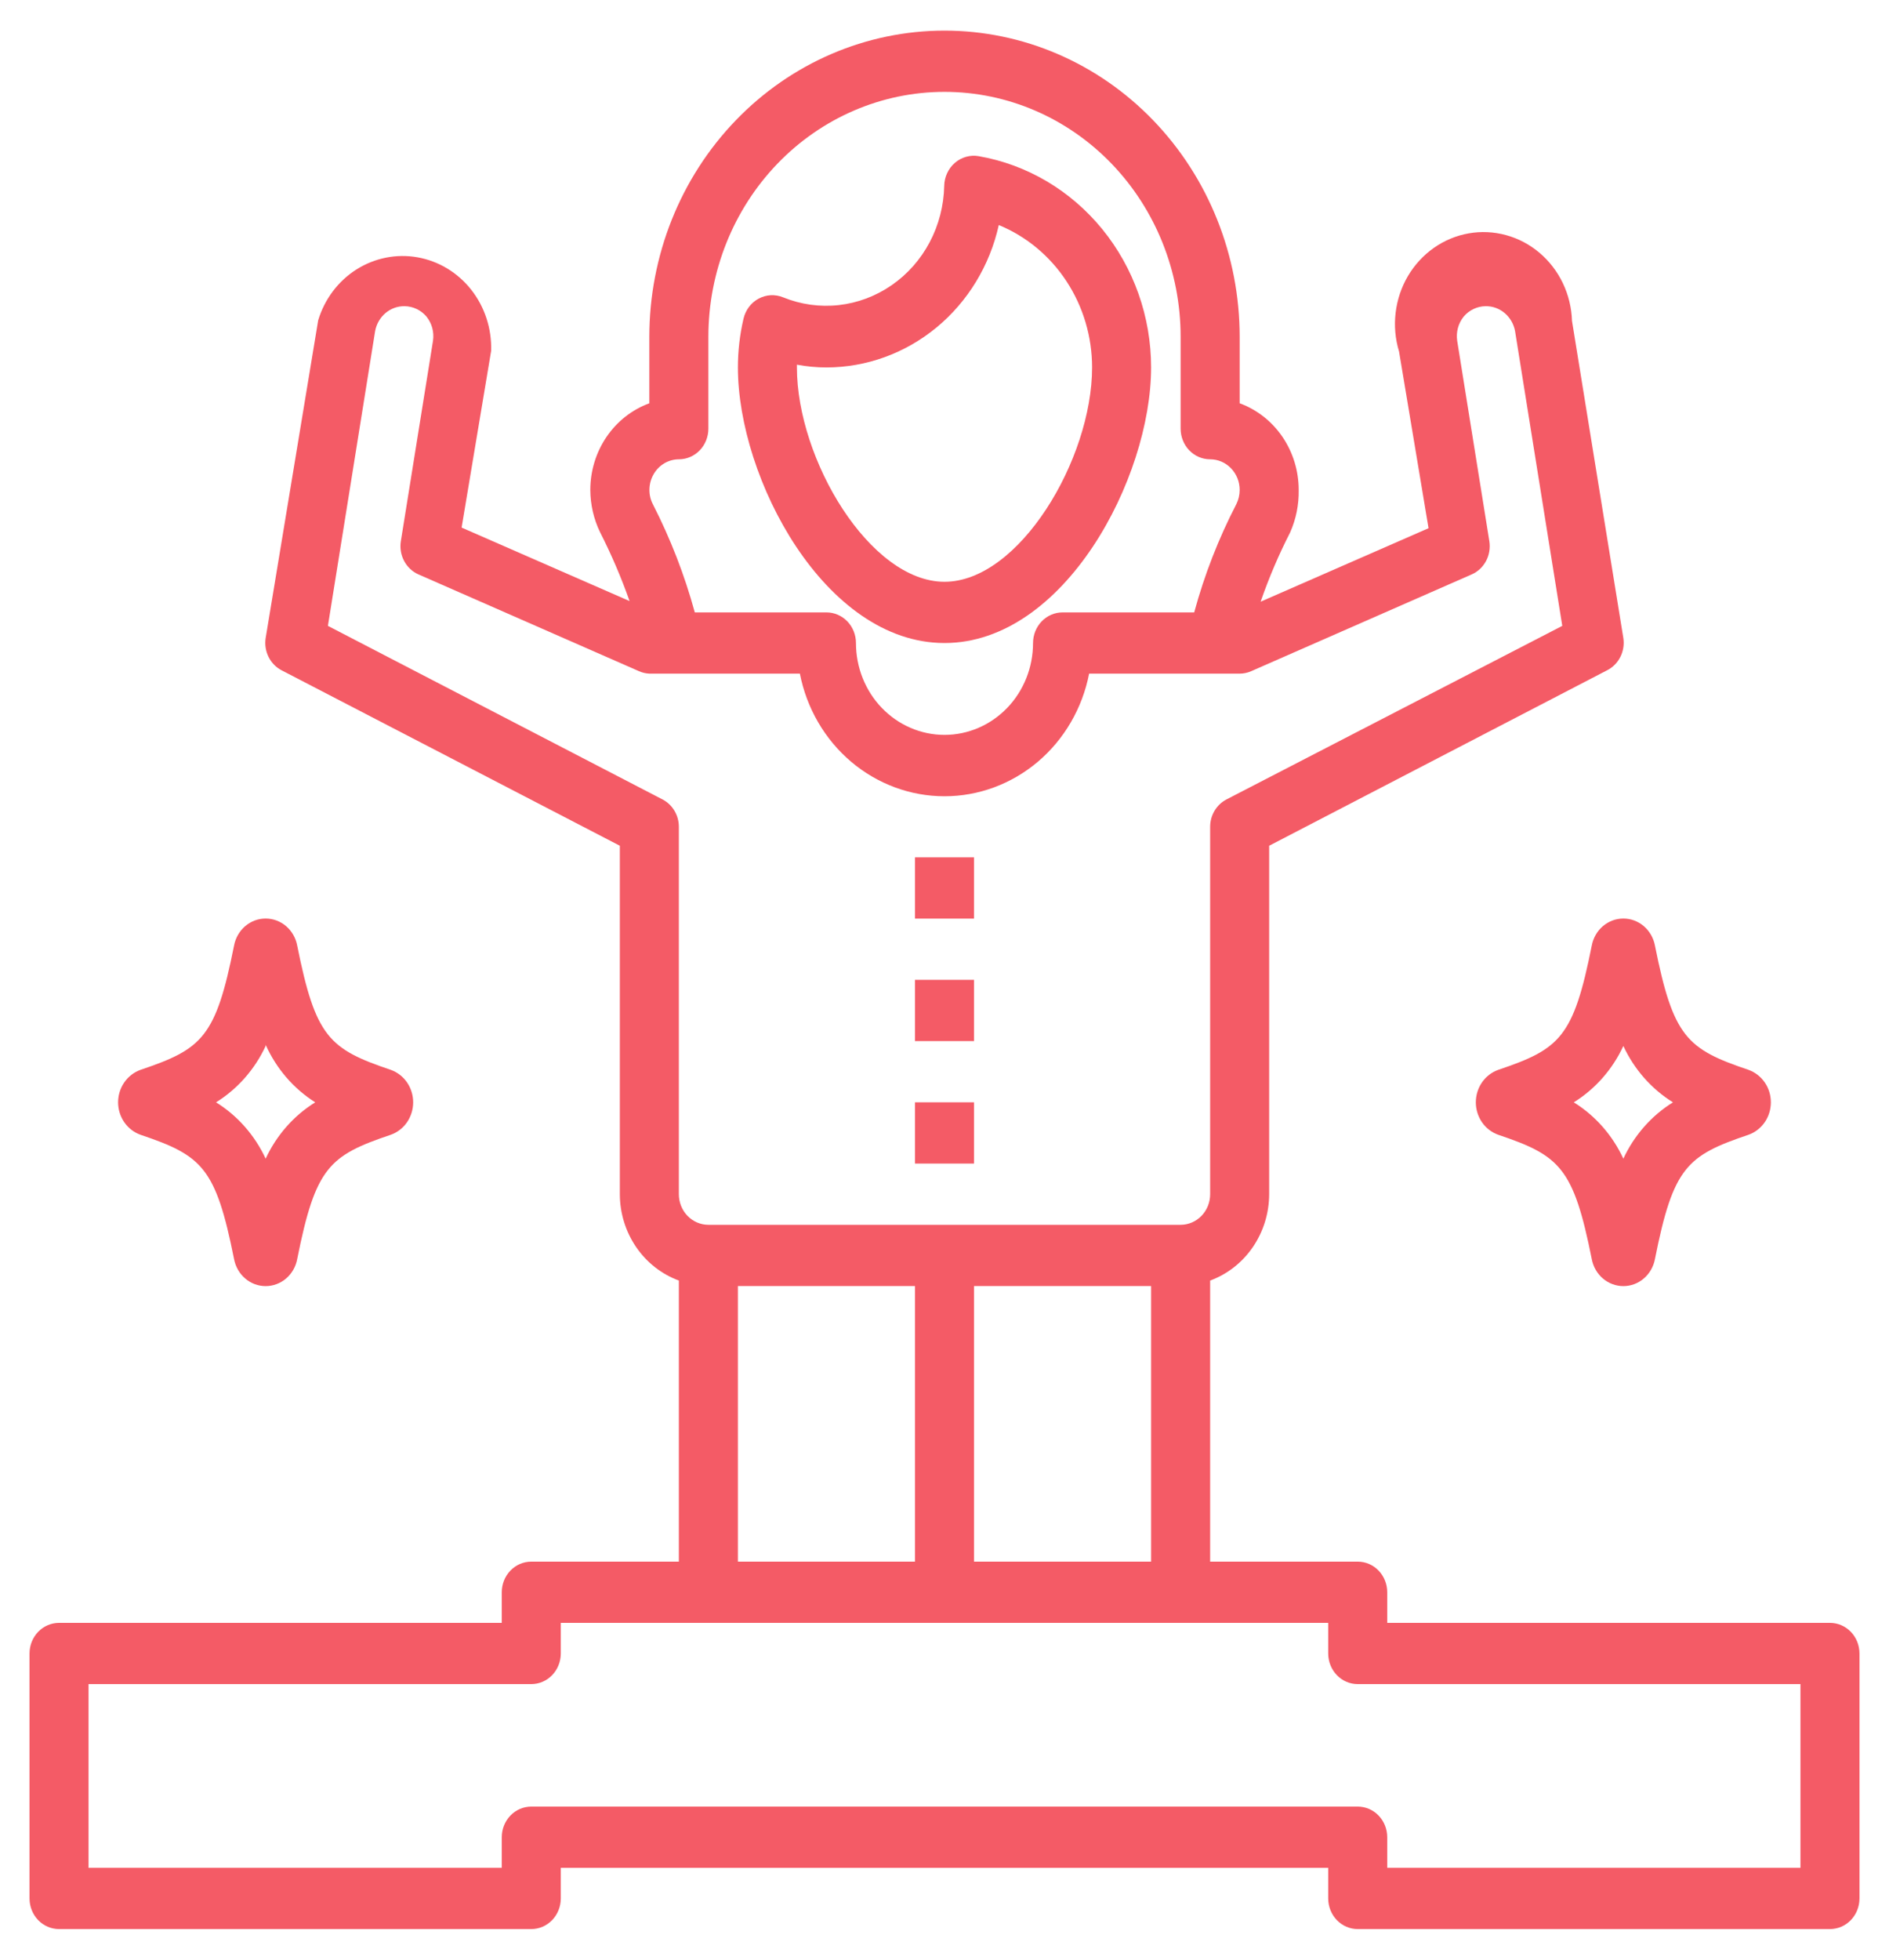 <svg width="54" height="56" viewBox="0 0 54 56" fill="none" xmlns="http://www.w3.org/2000/svg">
<path d="M27 18.375C30.426 18.375 32.906 13.668 32.906 10.5C32.906 9.052 32.41 7.651 31.508 6.546C30.606 5.441 29.356 4.702 27.979 4.463C27.858 4.441 27.735 4.448 27.617 4.481C27.499 4.514 27.389 4.573 27.295 4.655C27.202 4.735 27.127 4.836 27.075 4.949C27.022 5.062 26.994 5.186 26.992 5.311C26.98 5.875 26.838 6.427 26.576 6.922C26.315 7.416 25.942 7.837 25.489 8.15C25.037 8.463 24.518 8.658 23.978 8.718C23.437 8.778 22.891 8.702 22.385 8.496C22.272 8.45 22.151 8.43 22.03 8.436C21.91 8.443 21.792 8.477 21.684 8.535C21.577 8.593 21.483 8.674 21.409 8.773C21.335 8.872 21.282 8.987 21.254 9.109C21.148 9.564 21.094 10.031 21.094 10.5C21.094 13.668 23.574 18.375 27 18.375ZM22.781 10.421C23.06 10.473 23.342 10.5 23.625 10.5C24.769 10.499 25.878 10.096 26.773 9.357C27.668 8.618 28.295 7.587 28.552 6.431C29.339 6.754 30.014 7.315 30.489 8.04C30.965 8.766 31.219 9.623 31.219 10.5C31.219 13.125 29.135 16.625 27 16.625C24.865 16.625 22.781 13.125 22.781 10.5V10.421Z" fill="#F45B66"/>
<path d="M52.312 46.375H39.656V45.5C39.656 45.268 39.567 45.045 39.409 44.881C39.251 44.717 39.036 44.625 38.812 44.625H34.594V36.593C35.086 36.412 35.513 36.078 35.815 35.636C36.117 35.194 36.28 34.667 36.281 34.125V24.168L45.942 19.154C46.104 19.072 46.236 18.939 46.32 18.773C46.403 18.608 46.434 18.419 46.406 18.235L44.938 9.17C44.926 8.795 44.837 8.428 44.677 8.092C44.516 7.756 44.288 7.46 44.008 7.223C43.728 6.986 43.403 6.814 43.053 6.719C42.704 6.623 42.339 6.606 41.983 6.669C41.626 6.732 41.287 6.874 40.988 7.084C40.689 7.294 40.437 7.569 40.248 7.888C40.06 8.208 39.94 8.566 39.896 8.938C39.852 9.31 39.885 9.688 39.994 10.045L40.837 15.094L36.037 17.194C36.272 16.515 36.554 15.854 36.88 15.216C37.05 14.835 37.133 14.419 37.125 14C37.125 13.457 36.963 12.927 36.661 12.484C36.359 12.04 35.931 11.705 35.438 11.524V9.625C35.438 7.304 34.548 5.079 32.966 3.438C31.384 1.797 29.238 0.875 27 0.875C24.762 0.875 22.616 1.797 21.034 3.438C19.451 5.079 18.562 7.304 18.562 9.625V11.524C18.069 11.705 17.641 12.04 17.339 12.484C17.037 12.927 16.875 13.457 16.875 14C16.877 14.419 16.972 14.833 17.153 15.207C17.477 15.844 17.759 16.501 17.997 17.176L13.196 15.076L14.04 10.027C14.06 9.393 13.858 8.773 13.472 8.281C13.085 7.789 12.539 7.46 11.936 7.353C11.333 7.246 10.713 7.37 10.19 7.7C9.668 8.031 9.279 8.547 9.096 9.152L7.594 18.235C7.566 18.419 7.595 18.606 7.677 18.772C7.759 18.937 7.889 19.071 8.049 19.154L17.719 24.168V34.125C17.72 34.667 17.883 35.194 18.185 35.636C18.487 36.078 18.914 36.412 19.406 36.593V44.625H15.188C14.964 44.625 14.749 44.717 14.591 44.881C14.433 45.045 14.344 45.268 14.344 45.5V46.375H1.688C1.464 46.375 1.249 46.467 1.091 46.631C0.933 46.795 0.844 47.018 0.844 47.25V54.25C0.844 54.482 0.933 54.705 1.091 54.869C1.249 55.033 1.464 55.125 1.688 55.125H15.188C15.411 55.125 15.626 55.033 15.784 54.869C15.942 54.705 16.031 54.482 16.031 54.25V53.375H37.969V54.25C37.969 54.482 38.058 54.705 38.216 54.869C38.374 55.033 38.589 55.125 38.812 55.125H52.312C52.536 55.125 52.751 55.033 52.909 54.869C53.067 54.705 53.156 54.482 53.156 54.25V47.25C53.156 47.018 53.067 46.795 52.909 46.631C52.751 46.467 52.536 46.375 52.312 46.375ZM19.406 13.125C19.63 13.125 19.845 13.033 20.003 12.869C20.161 12.705 20.25 12.482 20.25 12.25V9.625C20.25 7.768 20.961 5.988 22.227 4.675C23.493 3.362 25.21 2.625 27 2.625C28.79 2.625 30.507 3.362 31.773 4.675C33.039 5.988 33.75 7.768 33.75 9.625V12.25C33.75 12.482 33.839 12.705 33.997 12.869C34.155 13.033 34.37 13.125 34.594 13.125C34.818 13.125 35.032 13.217 35.19 13.381C35.349 13.545 35.438 13.768 35.438 14C35.438 14.14 35.406 14.278 35.345 14.402C34.835 15.386 34.43 16.425 34.138 17.5H30.375C30.151 17.5 29.937 17.592 29.778 17.756C29.62 17.92 29.531 18.143 29.531 18.375C29.531 19.071 29.265 19.739 28.79 20.231C28.315 20.723 27.671 21 27 21C26.329 21 25.685 20.723 25.21 20.231C24.735 19.739 24.469 19.071 24.469 18.375C24.469 18.143 24.38 17.92 24.222 17.756C24.063 17.592 23.849 17.5 23.625 17.5H19.862C19.569 16.429 19.167 15.394 18.664 14.411C18.595 14.278 18.561 14.129 18.565 13.978C18.569 13.827 18.61 13.68 18.685 13.551C18.759 13.421 18.865 13.314 18.991 13.239C19.118 13.165 19.261 13.125 19.406 13.125ZM18.942 22.846L9.374 17.885L10.724 9.459C10.762 9.257 10.867 9.075 11.021 8.945C11.176 8.815 11.369 8.746 11.568 8.75C11.686 8.751 11.803 8.779 11.911 8.83C12.018 8.881 12.114 8.955 12.192 9.047C12.268 9.143 12.325 9.253 12.357 9.372C12.389 9.492 12.396 9.616 12.378 9.739L11.458 15.47C11.428 15.664 11.462 15.862 11.554 16.033C11.646 16.205 11.79 16.339 11.964 16.415L18.267 19.18C18.361 19.222 18.461 19.245 18.562 19.25H22.866C23.059 20.239 23.577 21.128 24.33 21.767C25.084 22.405 26.027 22.754 27 22.754C27.973 22.754 28.916 22.405 29.67 21.767C30.423 21.128 30.941 20.239 31.134 19.25H35.438C35.551 19.25 35.663 19.226 35.767 19.18L42.069 16.415C42.244 16.339 42.388 16.205 42.48 16.033C42.572 15.862 42.605 15.664 42.576 15.47L41.656 9.739C41.638 9.616 41.645 9.492 41.677 9.372C41.709 9.253 41.765 9.143 41.842 9.047C41.92 8.955 42.016 8.881 42.123 8.83C42.231 8.779 42.348 8.751 42.466 8.75C42.664 8.746 42.858 8.815 43.012 8.945C43.167 9.075 43.272 9.257 43.31 9.459L44.66 17.885L35.058 22.846C34.919 22.919 34.802 23.03 34.72 23.168C34.638 23.305 34.594 23.463 34.594 23.625V34.125C34.594 34.357 34.505 34.58 34.347 34.744C34.188 34.908 33.974 35 33.75 35H20.25C20.026 35 19.812 34.908 19.653 34.744C19.495 34.58 19.406 34.357 19.406 34.125V23.625C19.406 23.463 19.362 23.305 19.28 23.168C19.198 23.03 19.081 22.919 18.942 22.846ZM32.906 36.75V44.625H27.844V36.75H32.906ZM26.156 36.75V44.625H21.094V36.75H26.156ZM51.469 53.375H39.656V52.5C39.656 52.268 39.567 52.045 39.409 51.881C39.251 51.717 39.036 51.625 38.812 51.625H15.188C14.964 51.625 14.749 51.717 14.591 51.881C14.433 52.045 14.344 52.268 14.344 52.5V53.375H2.531V48.125H15.188C15.411 48.125 15.626 48.033 15.784 47.869C15.942 47.705 16.031 47.482 16.031 47.25V46.375H37.969V47.25C37.969 47.482 38.058 47.705 38.216 47.869C38.374 48.033 38.589 48.125 38.812 48.125H51.469V53.375Z" fill="#F45B66"/>
<path d="M6.691 35.98C6.732 36.197 6.844 36.393 7.009 36.534C7.173 36.675 7.38 36.752 7.594 36.752C7.807 36.752 8.014 36.675 8.179 36.534C8.343 36.393 8.456 36.197 8.496 35.98C9.02 33.355 9.408 33.022 11.171 32.427C11.358 32.361 11.52 32.236 11.635 32.07C11.749 31.904 11.811 31.704 11.811 31.5C11.811 31.295 11.749 31.096 11.635 30.93C11.52 30.763 11.358 30.639 11.171 30.572C9.408 29.977 9.02 29.636 8.496 27.02C8.456 26.803 8.343 26.607 8.179 26.466C8.014 26.325 7.807 26.248 7.594 26.248C7.38 26.248 7.173 26.325 7.009 26.466C6.844 26.607 6.732 26.803 6.691 27.02C6.168 29.645 5.78 29.977 4.016 30.572C3.83 30.639 3.668 30.763 3.553 30.93C3.438 31.096 3.376 31.295 3.376 31.5C3.376 31.704 3.438 31.904 3.553 32.07C3.668 32.236 3.83 32.361 4.016 32.427C5.78 33.022 6.168 33.364 6.691 35.98ZM7.594 29.855C7.899 30.537 8.392 31.109 9.011 31.5C8.397 31.881 7.904 32.441 7.594 33.11C7.283 32.441 6.79 31.881 6.176 31.5C6.79 31.119 7.283 30.559 7.594 29.89V29.855ZM45.503 27.02C44.98 29.645 44.592 29.977 42.829 30.572C42.642 30.639 42.48 30.763 42.365 30.93C42.251 31.096 42.189 31.295 42.189 31.5C42.189 31.704 42.251 31.904 42.365 32.07C42.48 32.236 42.642 32.361 42.829 32.427C44.592 33.022 44.98 33.364 45.503 35.98C45.544 36.197 45.656 36.393 45.821 36.534C45.986 36.675 46.193 36.752 46.406 36.752C46.62 36.752 46.827 36.675 46.991 36.534C47.156 36.393 47.268 36.197 47.309 35.98C47.832 33.355 48.22 33.022 49.984 32.427C50.17 32.361 50.332 32.236 50.447 32.07C50.562 31.904 50.623 31.704 50.623 31.5C50.623 31.295 50.562 31.096 50.447 30.93C50.332 30.763 50.17 30.639 49.984 30.572C48.22 29.977 47.832 29.636 47.309 27.02C47.268 26.803 47.156 26.607 46.991 26.466C46.827 26.325 46.62 26.248 46.406 26.248C46.193 26.248 45.986 26.325 45.821 26.466C45.656 26.607 45.544 26.803 45.503 27.02ZM47.824 31.5C47.21 31.881 46.717 32.441 46.406 33.11C46.096 32.441 45.603 31.881 44.989 31.5C45.603 31.119 46.096 30.559 46.406 29.89C46.717 30.559 47.21 31.119 47.824 31.5Z" fill="#F45B66"/>
<path d="M27.844 24.5H26.156V26.25H27.844V24.5Z" fill="#F45B66"/>
<path d="M27.844 28H26.156V29.75H27.844V28Z" fill="#F45B66"/>
<path d="M27.844 31.5H26.156V33.25H27.844V31.5Z" fill="#F45B66"/>
</svg>
